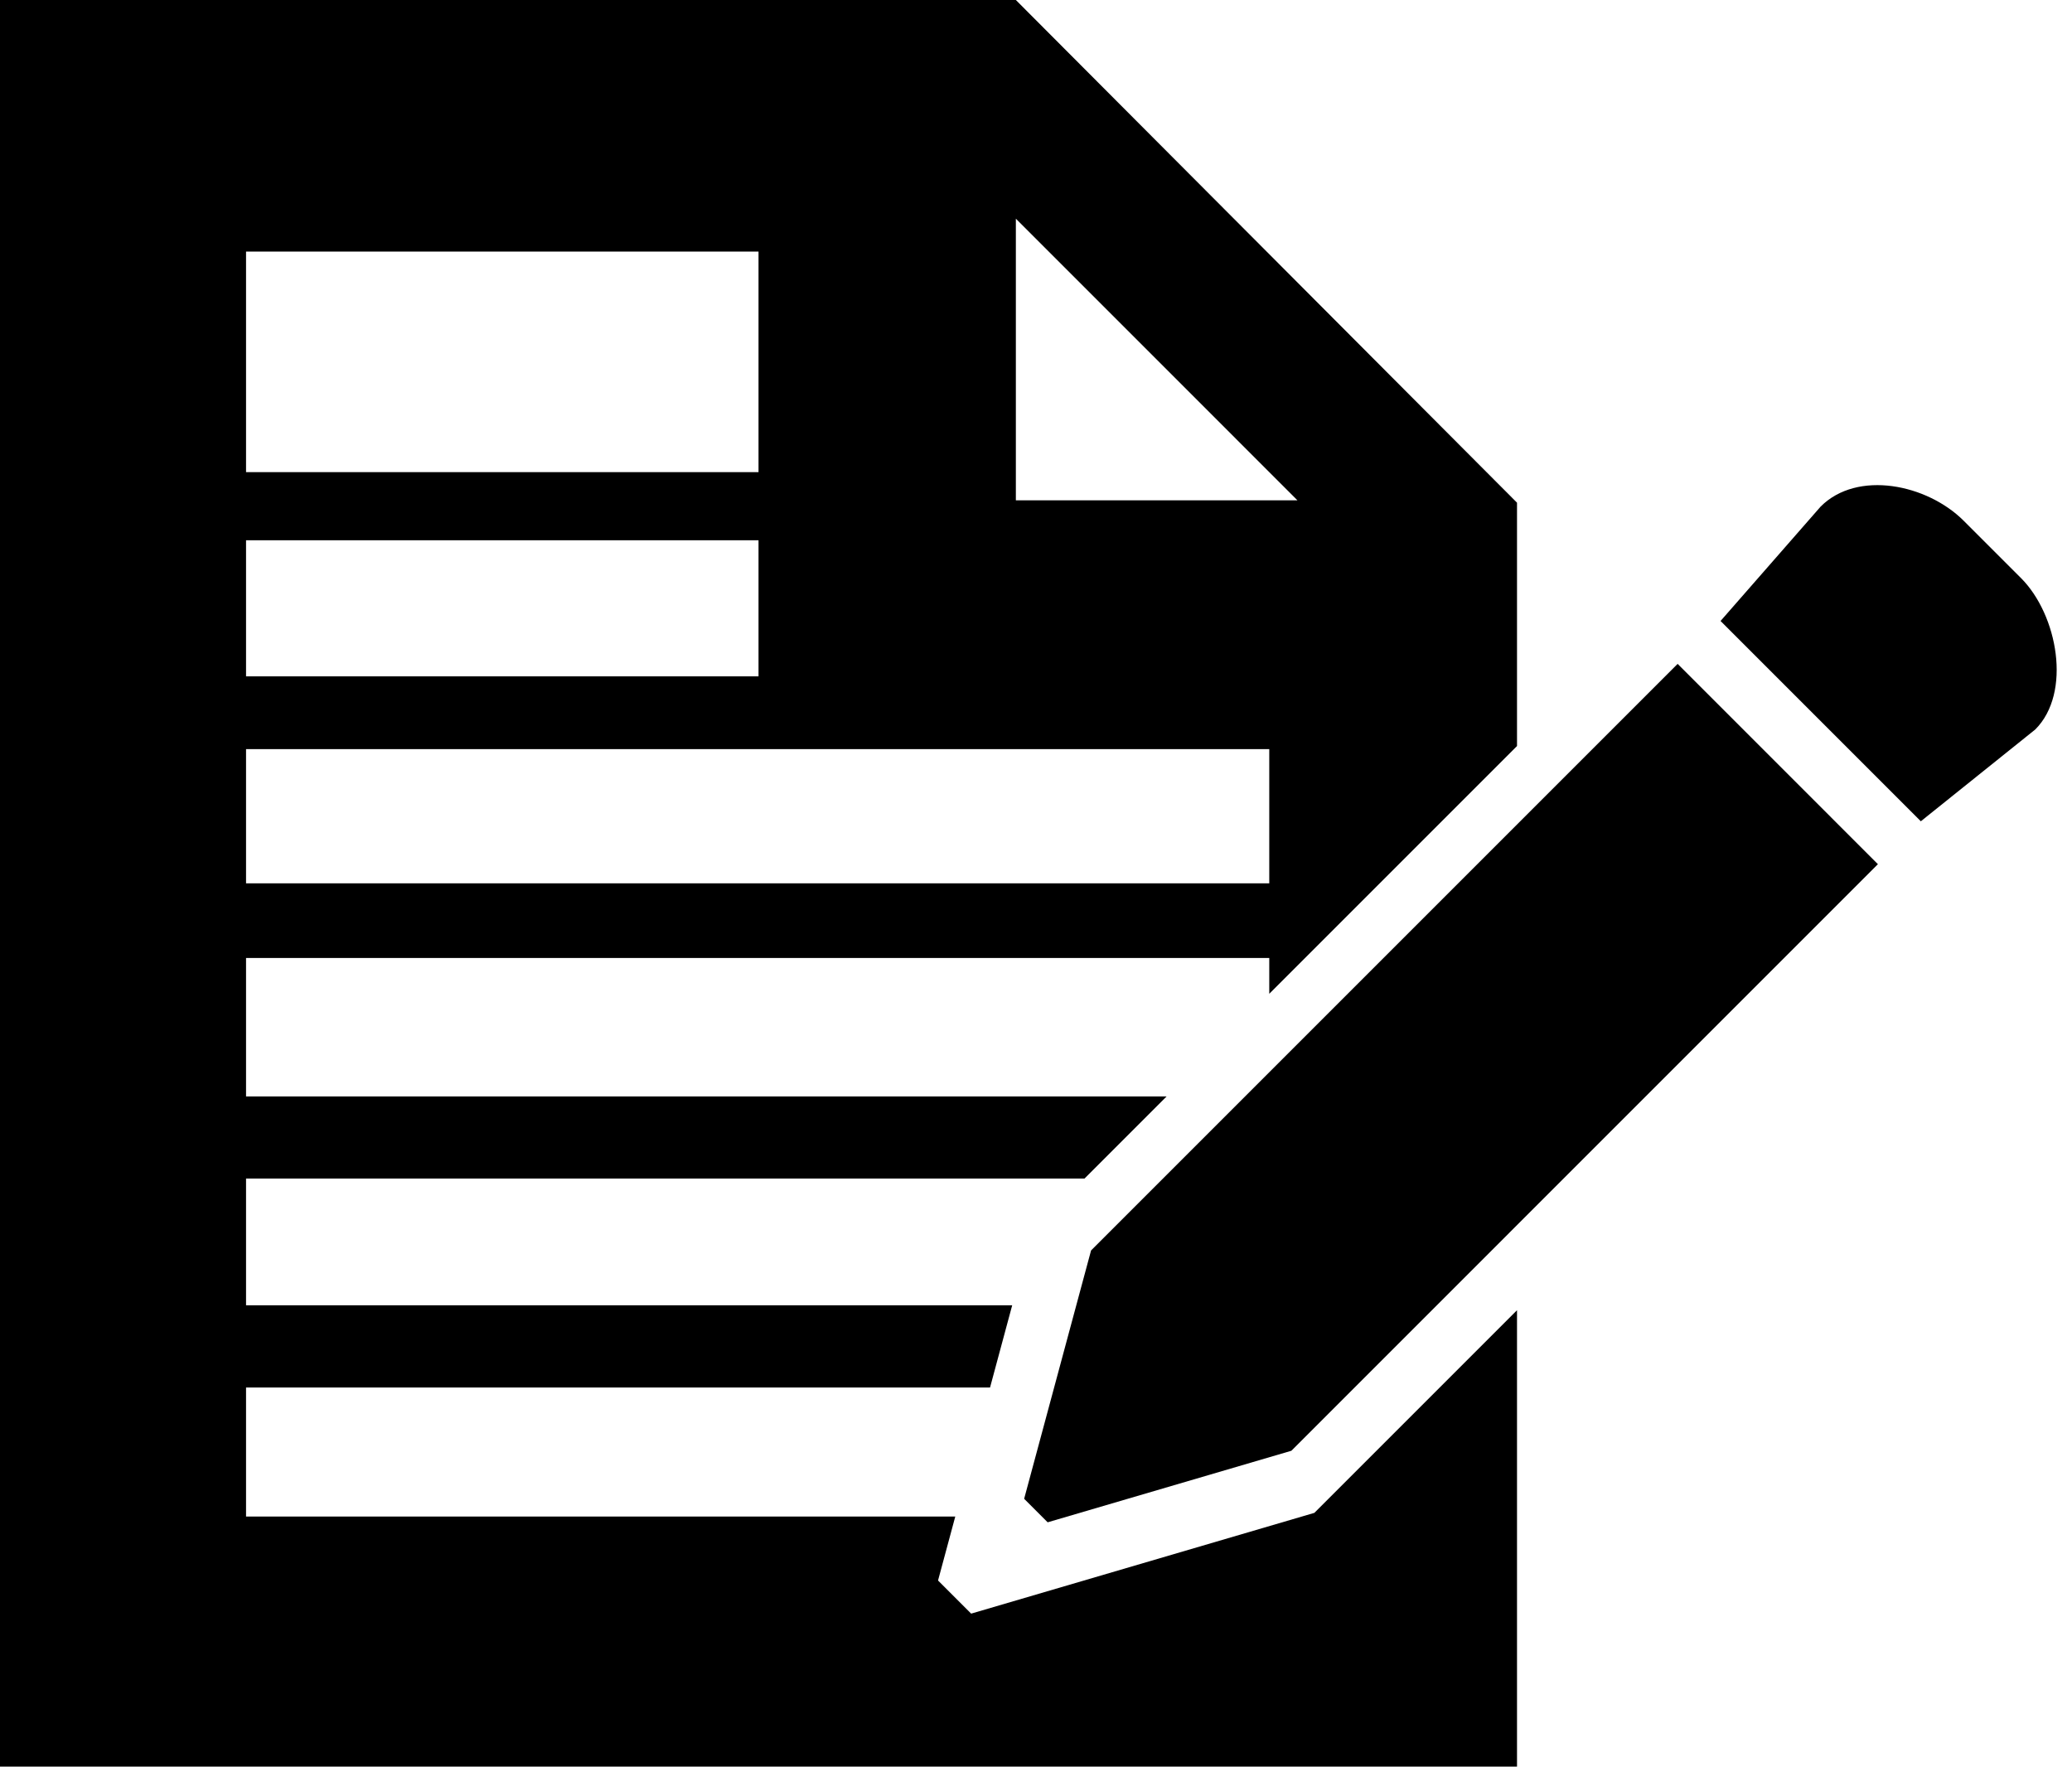 <?xml version="1.0" encoding="utf-8"?>

<svg xmlns="http://www.w3.org/2000/svg" xmlns:xlink="http://www.w3.org/1999/xlink" version="1.1" viewBox="1.84 143.661 613.448 523.041" preserveAspectRatio="xMidyMid meet">
<polygon points="557.825,399.517 384.169,573.181 312.017,594.364 305.054,587.401 324.866,513.878 498.529,340.214 "/>
<path d="M511.238,327.512l29.646-33.885c10.867-10.868,31.492-6.634,42.359,4.234l16.943,16.943
	c10.867,10.868,15.102,33.96,4.234,44.827l-33.887,27.185L511.238,327.512z"/>
<polygon fill="none" points="302.601,208.405 302.601,291.791 385.972,291.791 "/>
<rect x="74.686" y="218.137" fill="none" width="151.725" height="65.308"/>
<rect x="74.686" y="303.61" fill="none" width="151.725" height="40.3"/>
<rect x="74.686" y="365.446" fill="none" width="302.94" height="39.735"/>
<path d="M390.976,591.569l-101.612,29.832l-9.805-9.805l5.105-18.945H74.686v-38.197h220.271l6.558-24.338H74.686v-37.527h248.241
	l24.307-24.309H74.686v-40.998h302.94v10.607l73.35-73.35v-72.048L302.601,143.661H1.84v523.041h449.136V531.567L390.976,591.569z
	 M302.601,291.791v-83.386l83.371,83.386H302.601L302.601,291.791L302.601,291.791z M74.686,218.137h151.725v65.308H74.686V218.137z
	 M74.686,303.61h151.725v40.3H74.686V303.61z M74.686,365.446h302.94v39.735H74.686V365.446z"/>
</svg>
